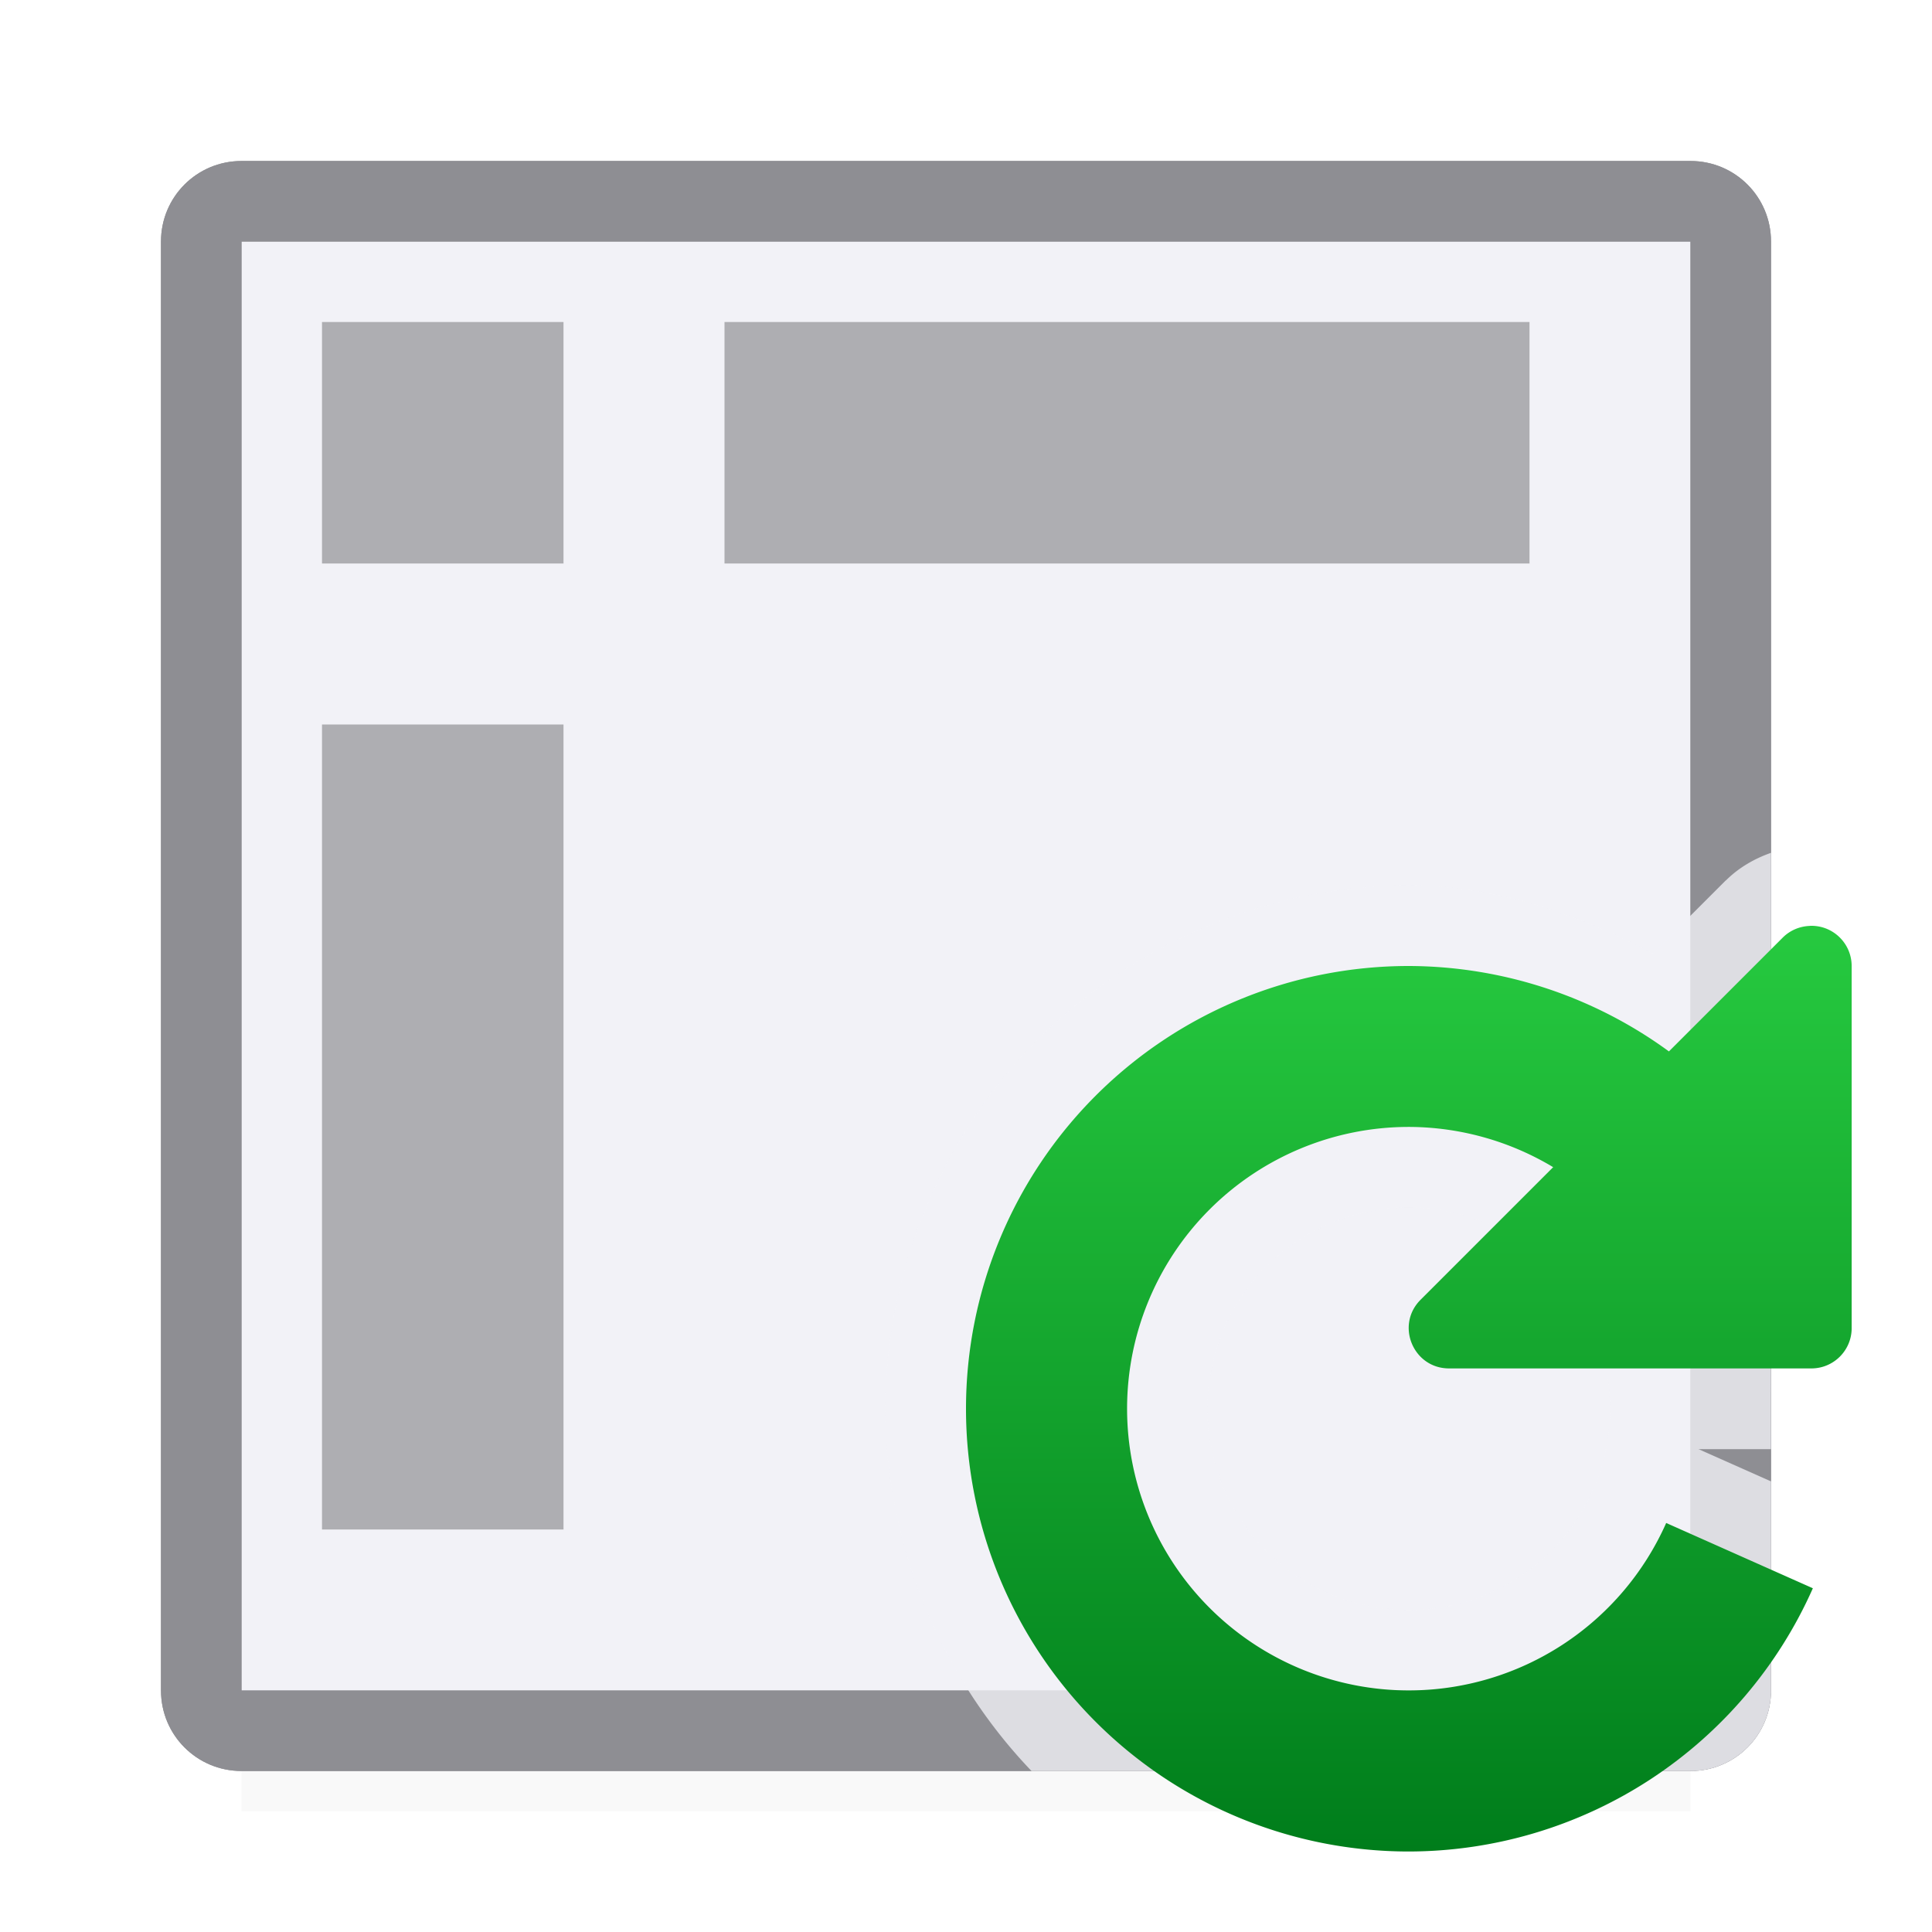 <svg viewBox="0 0 24 24" xmlns="http://www.w3.org/2000/svg" xmlns:xlink="http://www.w3.org/1999/xlink"><filter id="a" color-interpolation-filters="sRGB" height="1.095" width="1.097" x="-.049" y="-.047"><feGaussianBlur stdDeviation=".366"/></filter><linearGradient id="b" gradientUnits="userSpaceOnUse" x1="17.5" x2="17.5" y1="23" y2="11"><stop offset="0" stop-color="#007d1b"/><stop offset="1" stop-color="#28cd41"/></linearGradient><path d="m3 19.941h18v2.559h-18z" filter="url(#a)" opacity=".15" stroke-width="1.015"/><g fill="#f2f2f7"><path d="m3 3h18v18h-18z"/><path d="m8 3h13v1h-13z"/><path d="m3 8h1v13h-1z"/><path d="m3 3h18v18h-18z"/></g><g fill="#8e8e93"><path d="m3 2c-.554 0-1 .446-1 1v18c0 .554.446 1 1 1h18c.554 0 1-.446 1-1v-18c0-.554-.446-1-1-1zm0 1h18v18h-18z" fill="#8e8e93"/><g fill="#aeaeb2"><path d="m4 4h3v3h-3z"/><path d="m9 4v3h10v-3z"/><path d="m4 9v10h3v-10z"/></g><path d="m3 2c-.554 0-1 .446-1 1v18c0 .554.446 1 1 1h18c.554 0 1-.446 1-1v-18c0-.554-.446-1-1-1zm0 1h18v18h-18z" fill="#8e8e93"/></g><path d="m22 10.594c-.207.073-.4.184-.559.342-.001.001-.003.001-.004.002l-.908.908c-.938-.502-1.963-.845-3.027-.848h-.002c-1.702 0-3.394.701-4.598 1.904s-1.904 2.895-1.904 4.598c0 1.658.669 3.303 1.816 4.5h8.186c.554 0 1-.446 1-1v-2.598l-.895-.398-.01-.002h.904zm-4.5 4.406a2.5 2.5 0 0 1 2.5 2.5 2.5 2.5 0 0 1 -2.5 2.5 2.5 2.5 0 0 1 -2.5-2.5 2.5 2.5 0 0 1 2.5-2.5z" fill="#f2f2f7" fill-opacity=".784"/><path d="m22.484 11.502c-.127.004-.248.055-.338.145l-1.414 1.414a5.5 5.5 0 0 0 -3.232-1.061 5.5 5.5 0 0 0 -5.5 5.5 5.5 5.5 0 0 0 5.5 5.5 5.5 5.5 0 0 0 5.02-3.27l-1.822-.811a3.5 3.5 0 0 1 -3.197 2.08 3.5 3.5 0 0 1 -3.5-3.5 3.5 3.5 0 0 1 3.5-3.5 3.5 3.5 0 0 1 1.793.5l-1.646 1.646c-.317.315-.093.855.354.854h4.5c.276 0.0.5-.224.5-.5v-4.5c-.001-.282-.234-.507-.516-.498z" fill="url(#b)"/></svg>
